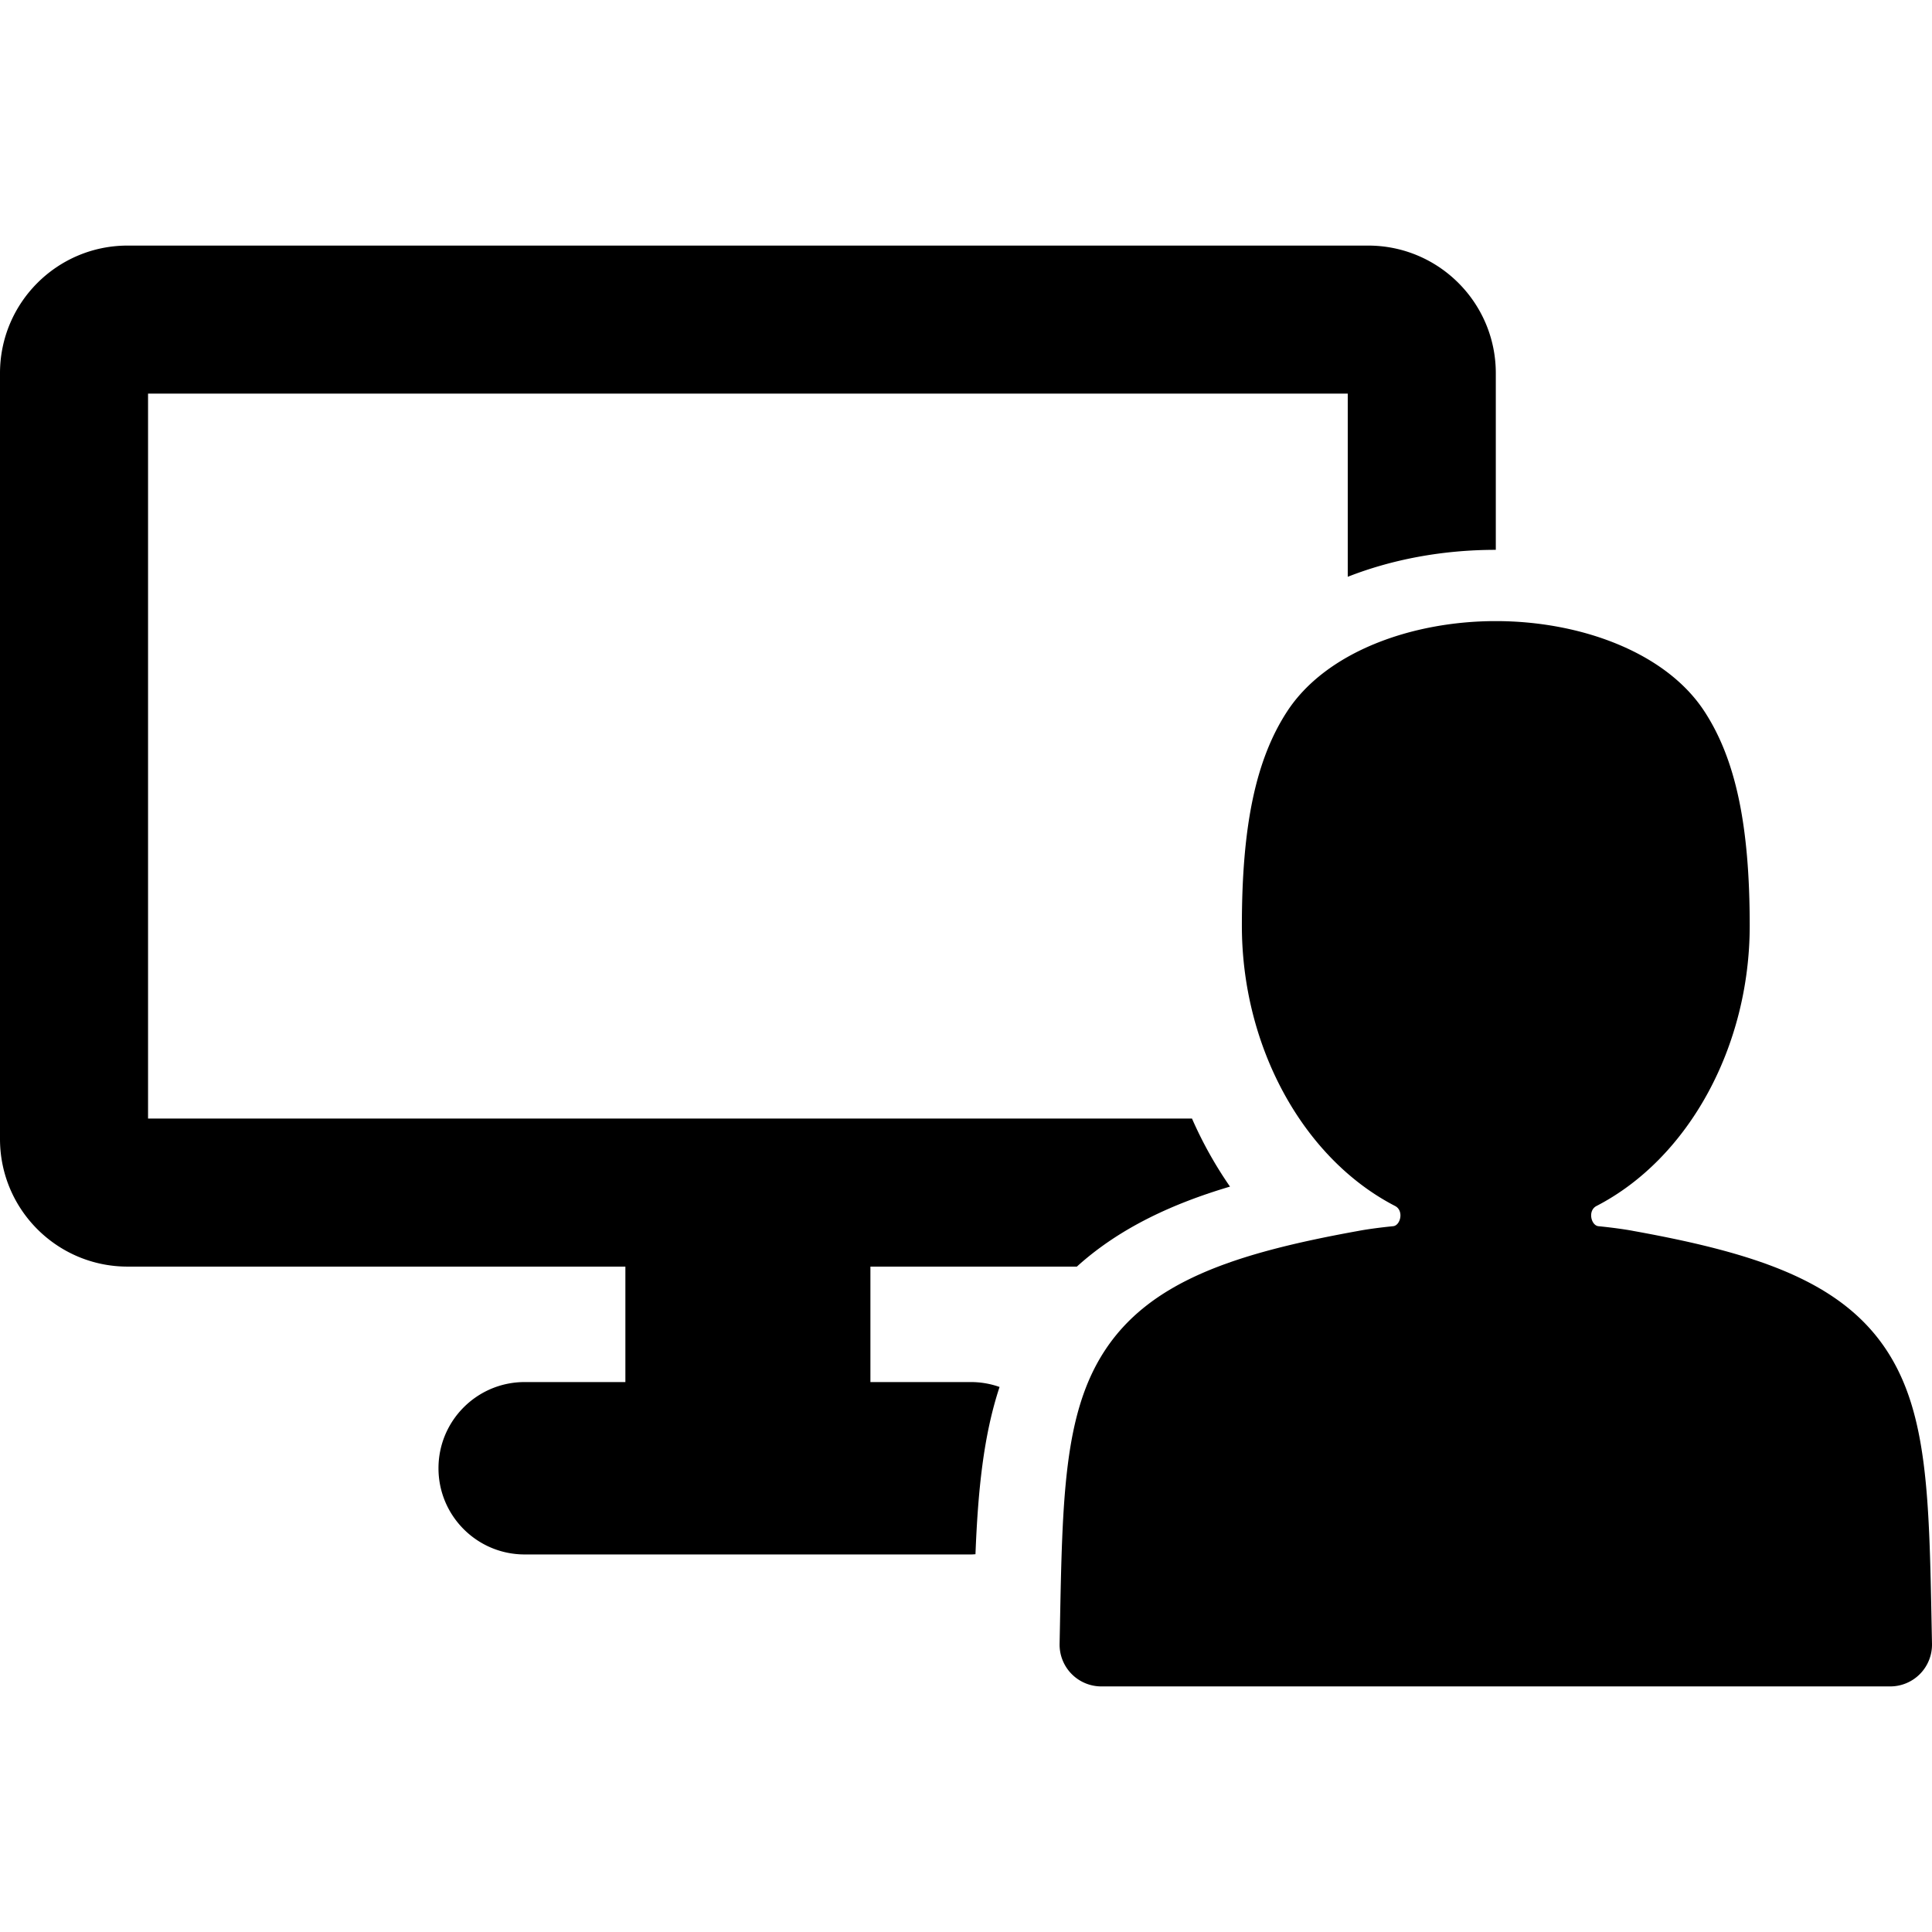 <svg xmlns="http://www.w3.org/2000/svg" viewBox="0 0 375.65 375.65"><path d="M194.351 269.676a16.684 16.684 0 0 0-5.53-.953H169.24v-22.448h40.138c8.402-7.609 18.855-12.317 29.778-15.556a78.607 78.607 0 0 1-7.39-13.231H28.786V76.537h233.265v35.611c8.632-3.388 18.456-5.24 28.786-5.24h.001V72.566c0-13.705-11.109-24.816-24.815-24.816H24.816C11.109 47.751 0 58.861 0 72.566v148.892c0 13.705 11.109 24.816 24.816 24.816h96.781v22.448h-19.58c-9.256 0-16.759 7.503-16.759 16.759s7.503 16.76 16.759 16.76h86.805c.285 0 .563-.029.844-.043.489-12.425 1.556-23.054 4.685-32.522z"/><path d="M375.576 315.929c-.471-24.604-.784-40.858-8.455-52.924-8.802-13.843-25.481-19.321-49.574-23.672a.2.2 0 0 1-.026-.005c-.275-.054-2.521-.485-6.674-.906-1.465-.072-2.226-3.047-.397-3.952 17.852-9.235 29.757-30.932 29.757-54.476 0-19.483-2.715-32.335-8.804-41.669-7.546-11.566-24.229-17.56-40.567-17.56s-33.022 5.993-40.567 17.56c-6.089 9.333-8.804 22.186-8.804 41.669 0 23.544 11.906 45.241 29.757 54.476 1.829.905 1.069 3.88-.397 3.952-4.153.421-6.398.853-6.674.906a.221.221 0 0 1-.025.005c-24.093 4.352-40.772 9.83-49.574 23.672-7.672 12.065-7.984 28.32-8.456 52.924l-.071 3.694a8.115 8.115 0 0 0 8.114 8.276h153.395a8.121 8.121 0 0 0 8.115-8.276l-.073-3.694z"/></svg>
